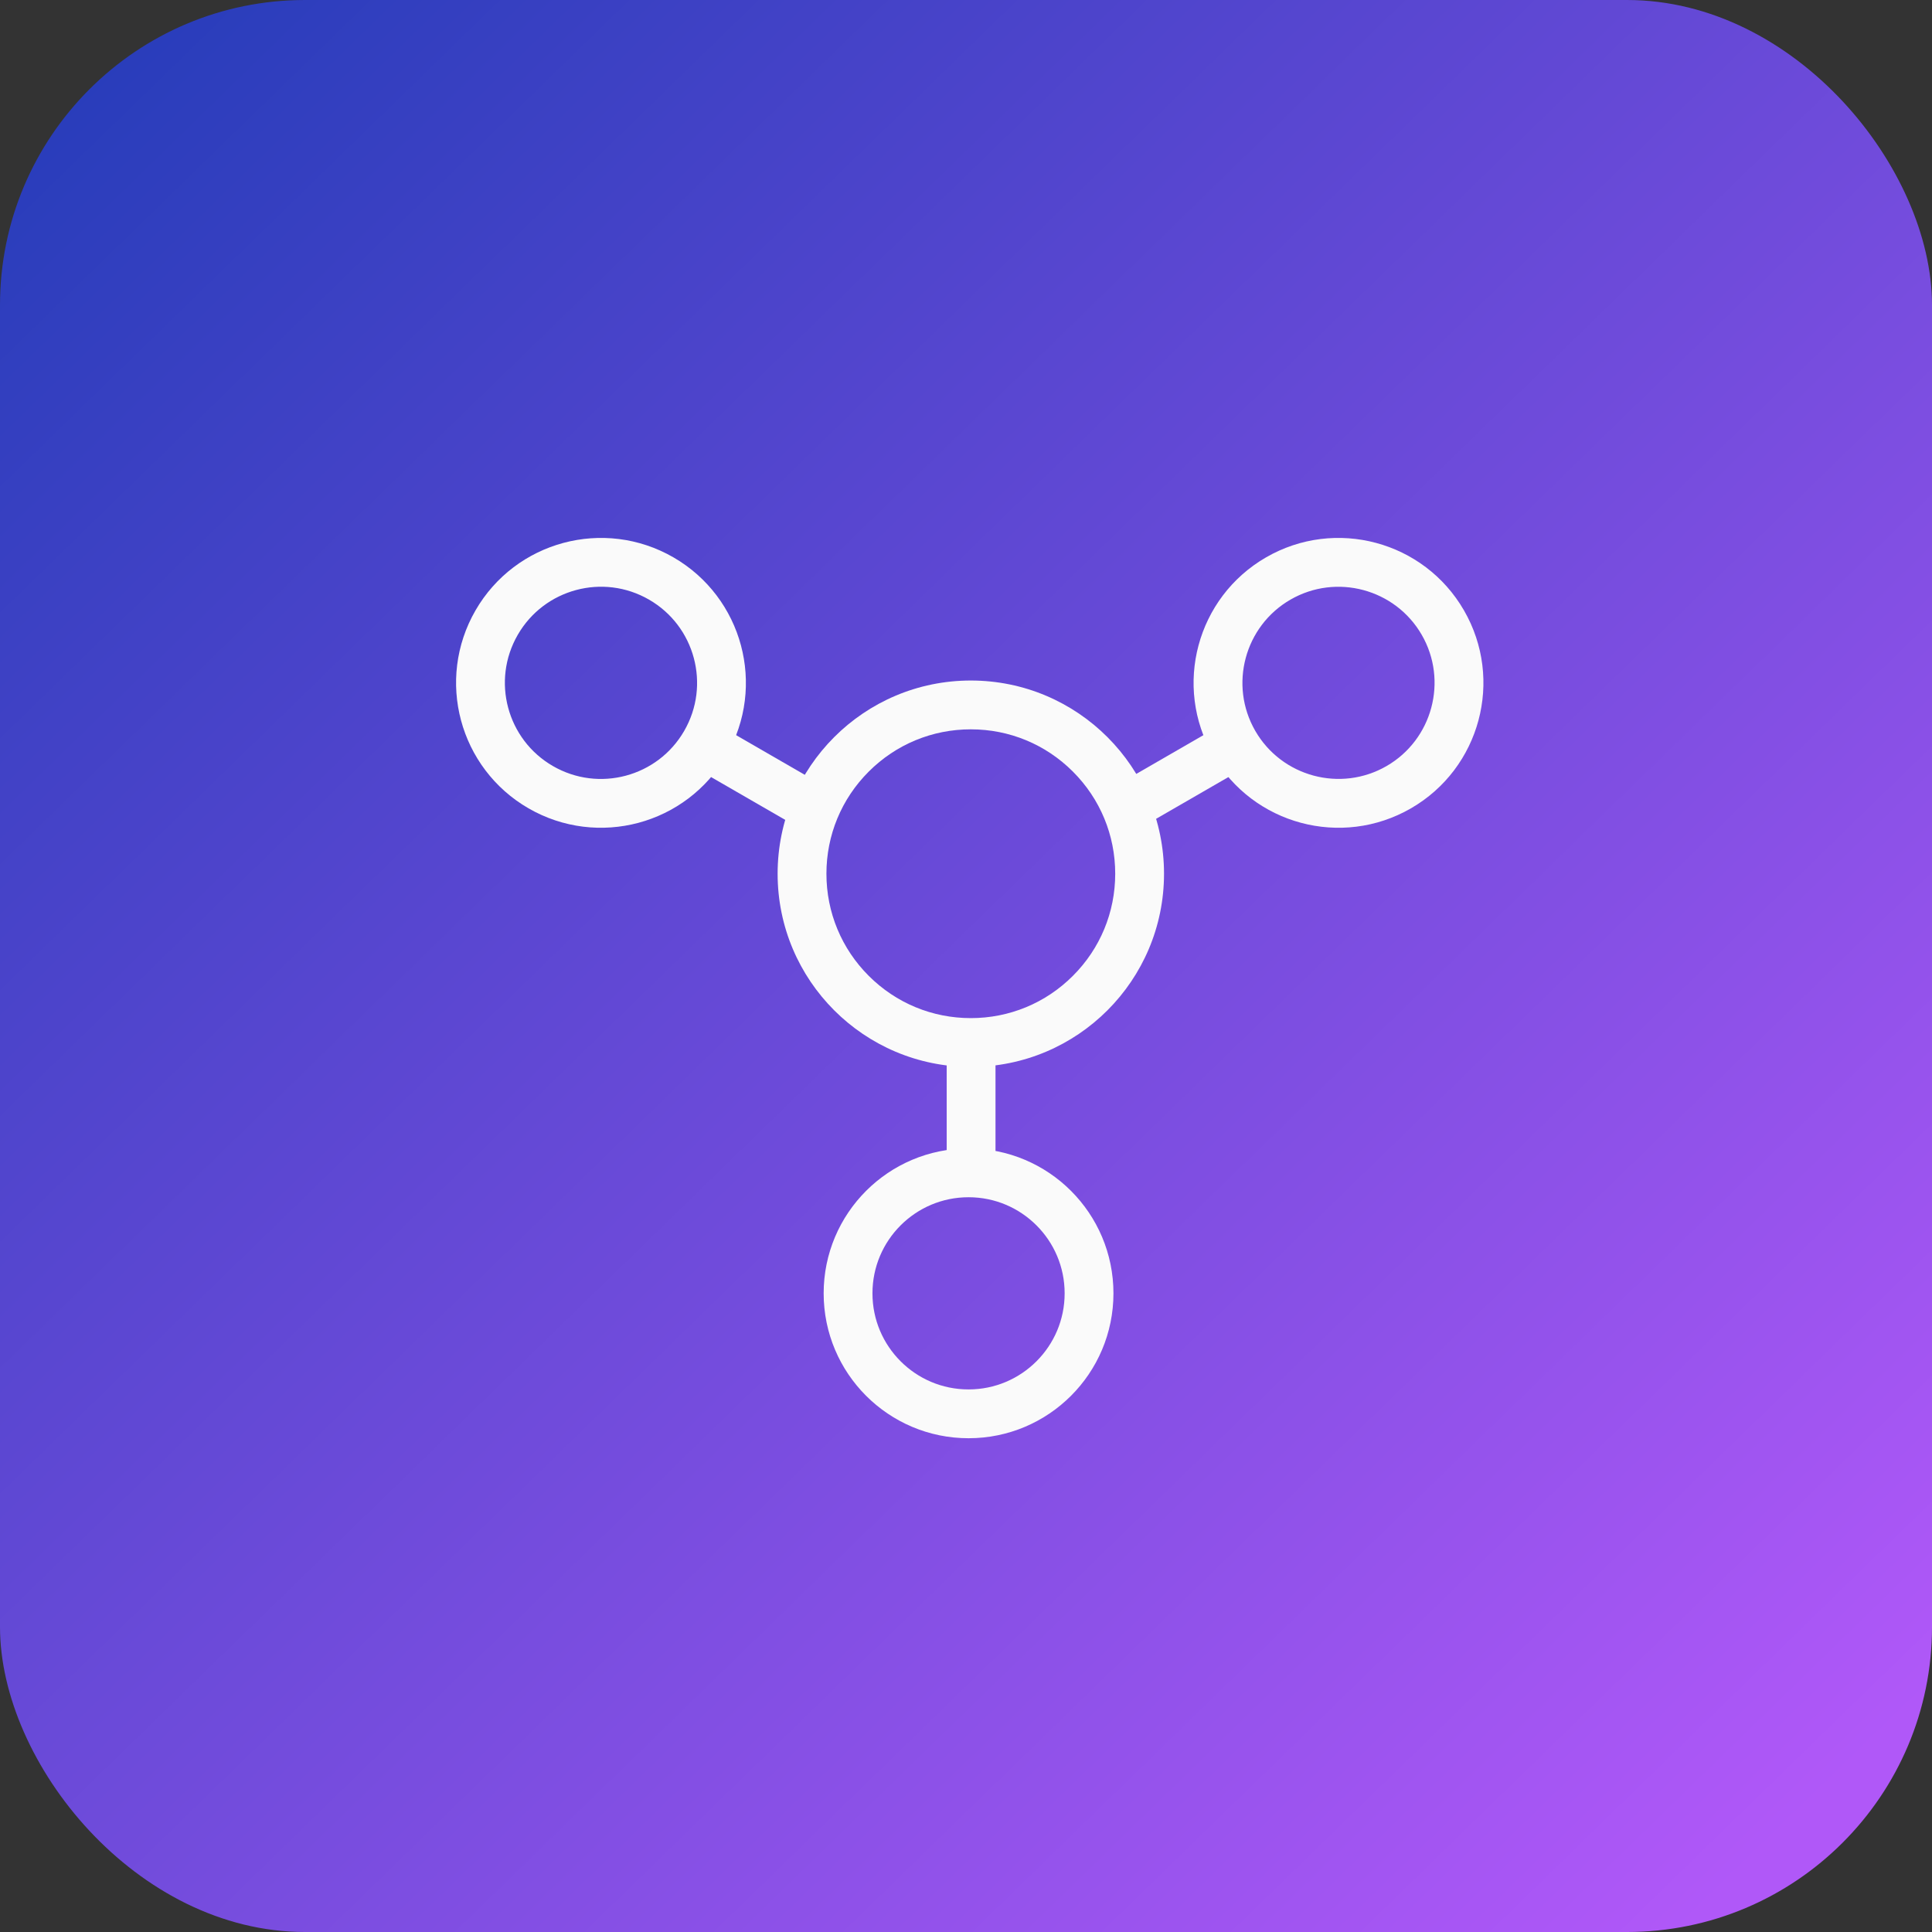 <svg id="CONNECTED" xmlns="http://www.w3.org/2000/svg" xmlns:xlink="http://www.w3.org/1999/xlink" width="190" height="190" viewBox="0 0 190 190">
  <rect x="0" y="0" width="190" height="190" fill="#333333" stroke="none"/>
  <defs>
    <linearGradient id="linear-gradient" x1="0.933" y1="0.933" x2="0.061" y2="0.037" gradientUnits="objectBoundingBox">
      <stop offset="0" stop-color="#b058f8"/>
      <stop offset="1" stop-color="#293dbb"/>
    </linearGradient>
  </defs>
  <rect id="Rectangle_135" data-name="Rectangle 135" width="190" height="190" rx="30" fill="url(#linear-gradient)"/>
  <g id="Group_375" data-name="Group 375" transform="translate(36.438 35.625)">
    <rect id="Rectangle_154" data-name="Rectangle 154" width="119" height="118" transform="translate(-0.438 0.375)" fill="none"/>
    <g id="Path_582" data-name="Path 582" transform="translate(40.036 69.3) rotate(-90)" fill="none">
      <path d="M19,0A19,19,0,1,1,0,19,19,19,0,0,1,19,0Z" stroke="none"/>
      <path d="M 19 4.8 C 15.207 4.8 11.641 6.277 8.959 8.959 C 6.277 11.641 4.8 15.207 4.8 19 C 4.8 22.793 6.277 26.359 8.959 29.041 C 11.641 31.723 15.207 33.2 19 33.2 C 22.793 33.2 26.359 31.723 29.041 29.041 C 31.723 26.359 33.2 22.793 33.2 19 C 33.2 15.207 31.723 11.641 29.041 8.959 C 26.359 6.277 22.793 4.8 19 4.8 M 19 0 C 29.493 0 38 8.507 38 19 C 38 29.493 29.493 38 19 38 C 8.507 38 0 29.493 0 19 C 0 8.507 8.507 0 19 0 Z" stroke="none" fill="#fafafa"/>
    </g>
    <g id="Ellipse_1" data-name="Ellipse 1" transform="translate(73.063 105.816) rotate(-180)" fill="none" stroke="#fafafa" stroke-width="4.8">
      <circle cx="14.25" cy="14.25" r="14.25" stroke="none"/>
      <circle cx="14.25" cy="14.25" r="11.85" fill="none"/>
    </g>
    <g id="Ellipse_1-2" data-name="Ellipse 1" transform="translate(42.131 26.313) rotate(120)" fill="none" stroke="#fafafa" stroke-width="4.8">
      <circle cx="14.25" cy="14.25" r="14.25" stroke="none"/>
      <circle cx="14.25" cy="14.25" r="11.85" fill="none"/>
    </g>
    <g id="Path_581" data-name="Path 581" transform="translate(100.411 12.063) rotate(60)" fill="none">
      <path d="M14.25,0A14.25,14.25,0,1,1,0,14.25,14.25,14.25,0,0,1,14.25,0Z" stroke="none"/>
      <path d="M 14.25 4.8 C 9.039 4.8 4.8 9.039 4.8 14.25 C 4.8 19.461 9.039 23.7 14.25 23.7 C 19.461 23.7 23.7 19.461 23.7 14.25 C 23.7 9.039 19.461 4.8 14.25 4.8 M 14.25 0 C 22.12 0 28.5 6.38 28.5 14.25 C 28.5 22.12 22.12 28.5 14.25 28.5 C 6.38 28.5 0 22.12 0 14.25 C 0 6.38 6.38 0 14.25 0 Z" stroke="none" fill="#fafafa"/>
    </g>
    <line id="Line_4" data-name="Line 4" y2="14.25" transform="translate(59.063 79.735) rotate(-180)" fill="none" stroke="#fafafa" stroke-width="4.8"/>
    <line id="Line_3" data-name="Line 3" y1="14.25" transform="translate(44.345 44.29) rotate(120)" fill="none" stroke="#fafafa" stroke-width="4.8"/>
    <line id="Line_5" data-name="Line 5" y2="14.25" transform="translate(85.856 37.165) rotate(60)" fill="none" stroke="#fafafa" stroke-width="4.8"/>
  </g>
</svg>
